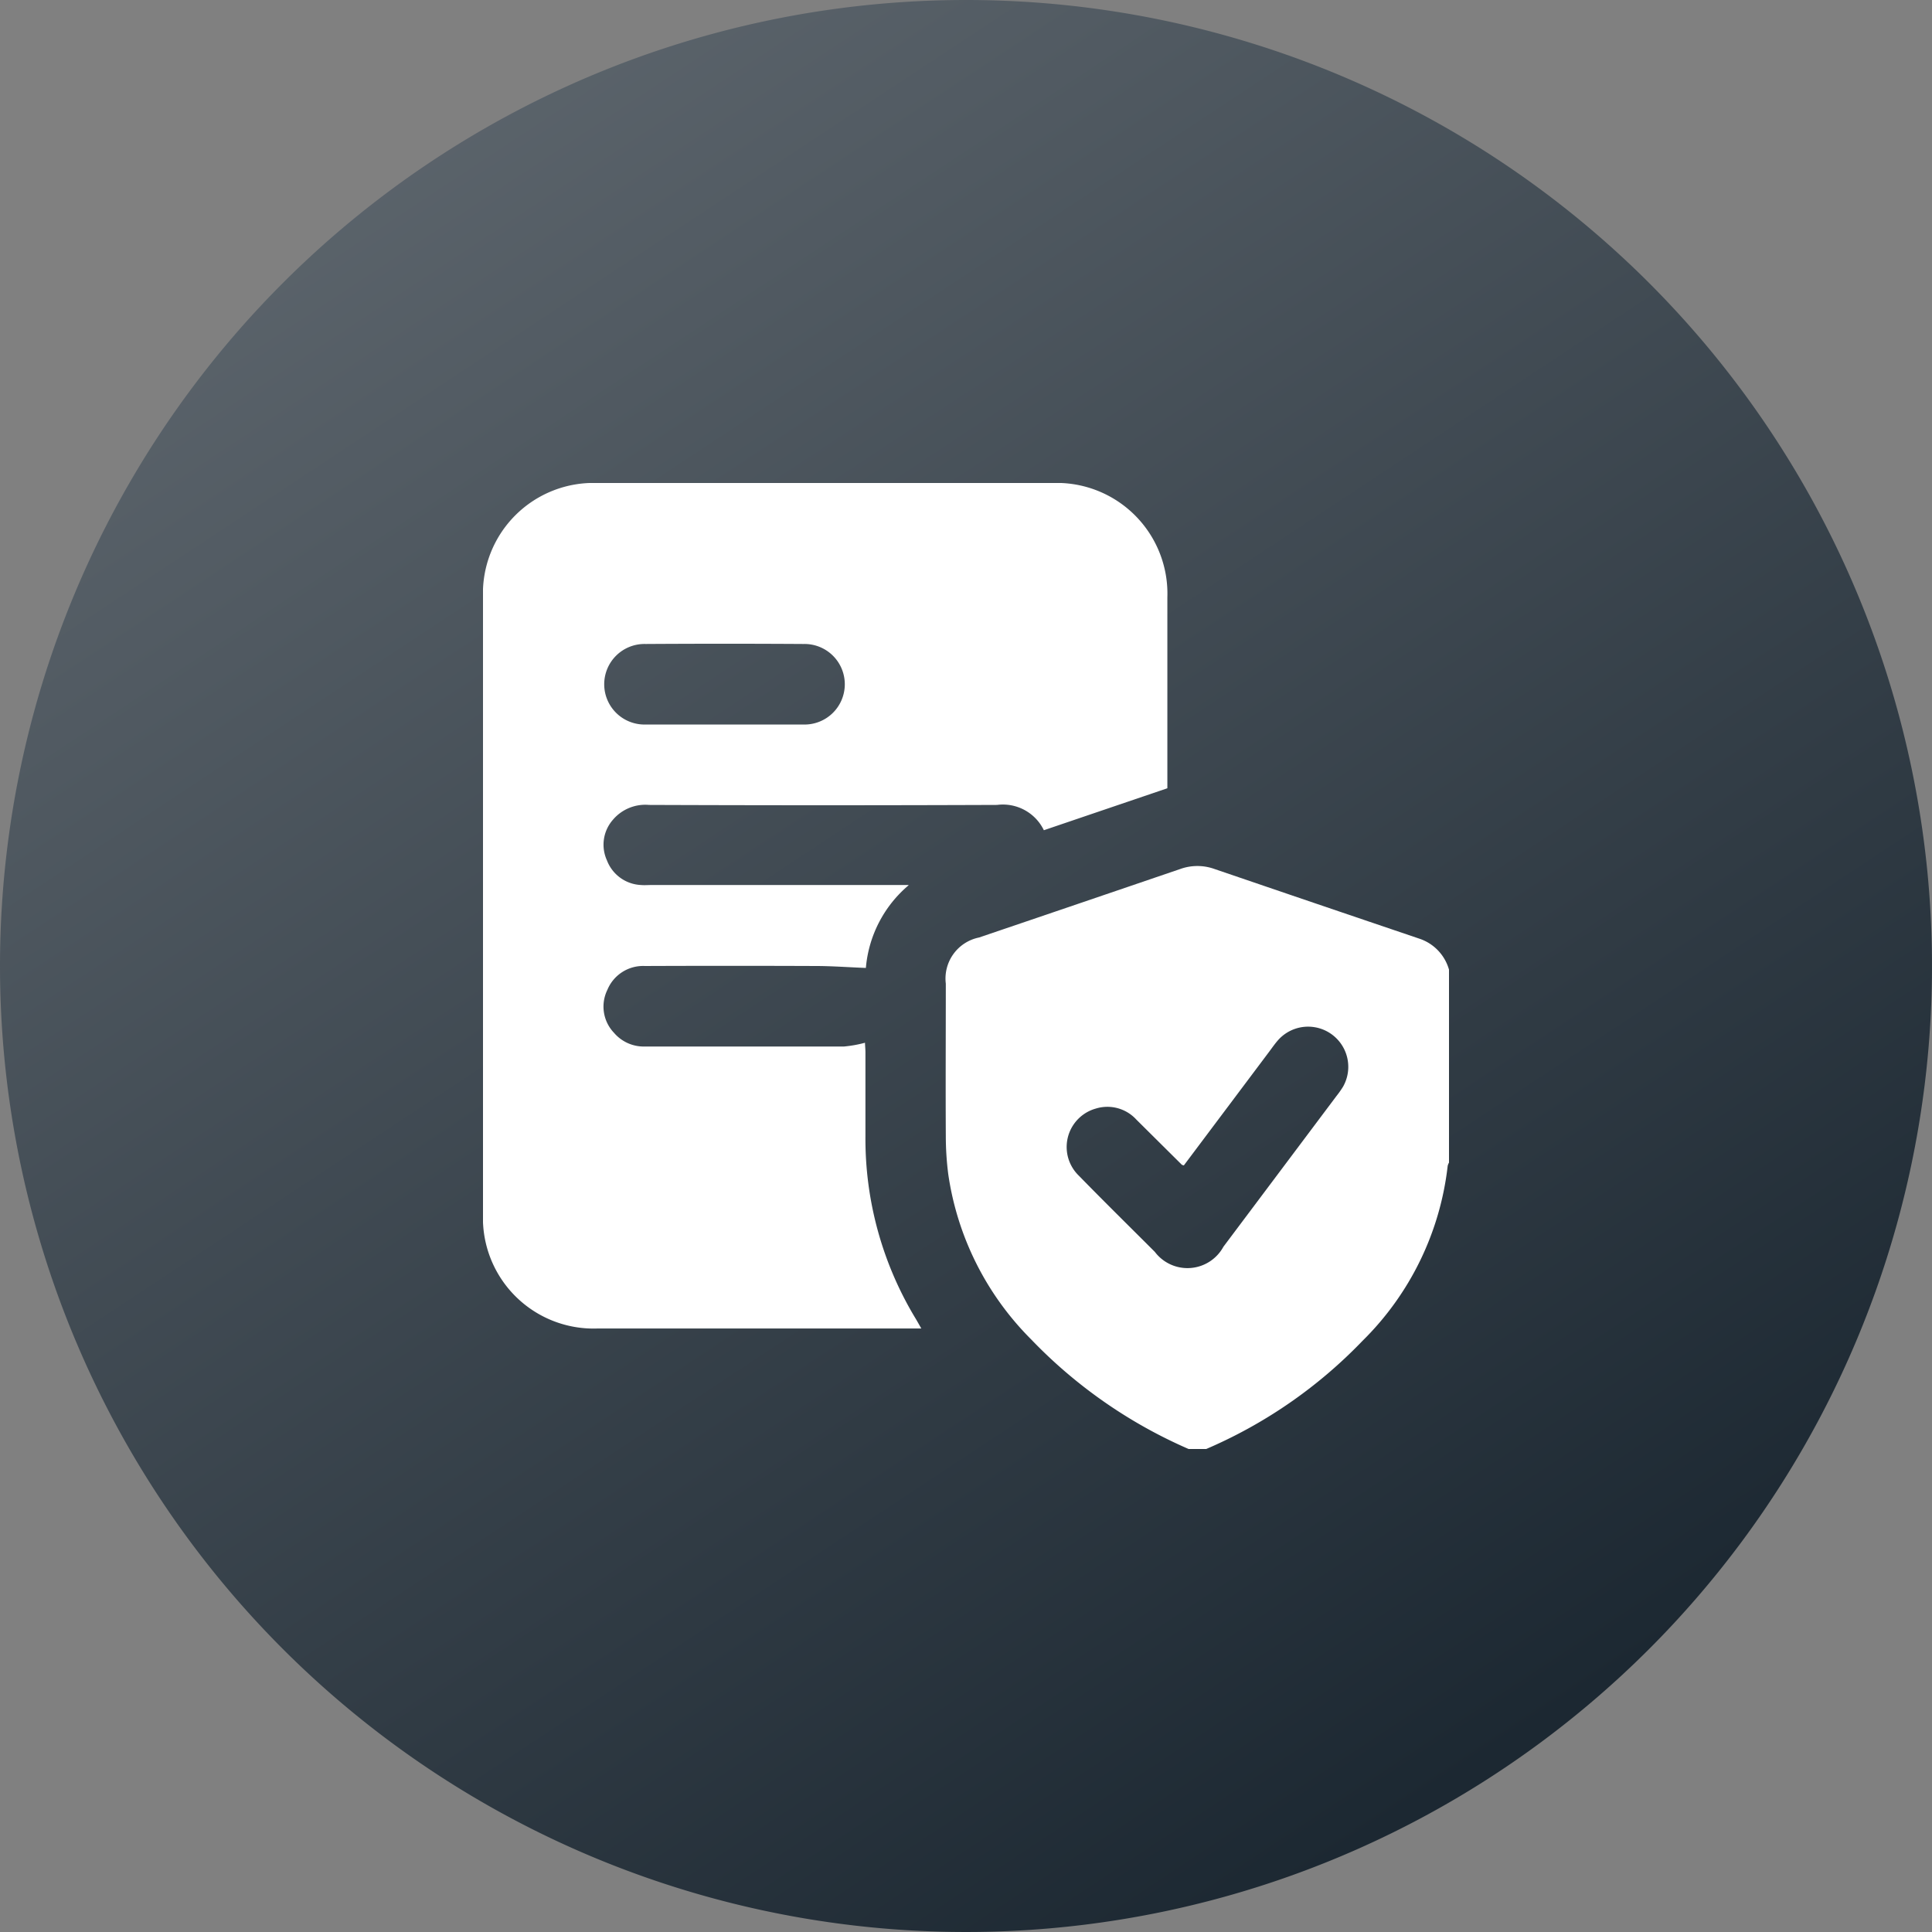 <svg xmlns="http://www.w3.org/2000/svg" xmlns:xlink="http://www.w3.org/1999/xlink" width="40" height="40" viewBox="0 0 40 40">
  <rect x="0" y="0" width="40" height="40" fill="#808080" stroke="none"/>
  <defs>
    <linearGradient id="linear-gradient" x1="0.66" y1="1" x2="0" gradientUnits="objectBoundingBox">
      <stop offset="0" stop-color="#1b2731"/>
      <stop offset="1" stop-color="#666e75"/>
    </linearGradient>
    <clipPath id="clip-path">
      <rect id="Rectangle_29939" data-name="Rectangle 29939" width="20" height="20" fill="#fff"/>
    </clipPath>
  </defs>
  <g id="Group_90147" data-name="Group 90147" transform="translate(-89 -346)">
    <path id="Path_153805" data-name="Path 153805" d="M20,0A20,20,0,1,1,0,20,20,20,0,0,1,20,0Z" transform="translate(89 346)" fill="url(#linear-gradient)"/>
    <g id="Group_88577" data-name="Group 88577" transform="translate(99 356)">
      <g id="Group_88576" data-name="Group 88576" clip-path="url(#clip-path)">
        <path id="Path_154026" data-name="Path 154026" d="M188.578,163.986a10.088,10.088,0,0,1-3.258-2.267,6.066,6.066,0,0,1-1.719-3.427,6.273,6.273,0,0,1-.05-.778c-.006-1.054,0-2.108,0-3.162a.867.867,0,0,1,.688-.956q2.085-.708,4.168-1.419a1.047,1.047,0,0,1,.705,0q2.12.724,4.243,1.443a.947.947,0,0,1,.616.649v3.984a.263.263,0,0,0-.029.07,6.044,6.044,0,0,1-1.765,3.625,9.888,9.888,0,0,1-3.246,2.243Zm-.1-5.871c-.029-.01-.036-.01-.04-.014q-.471-.467-.942-.935a.812.812,0,0,0-.84-.228.826.826,0,0,0-.349,1.391c.518.531,1.047,1.051,1.571,1.575a.847.847,0,0,0,1.42-.105l2.341-3.121a2.015,2.015,0,0,0,.135-.191.832.832,0,0,0-1.333-.978c-.07.077-.129.163-.191.246l-1.771,2.36" transform="translate(-173.969 -143.986)" fill="#fff"/>
        <path id="Path_154027" data-name="Path 154027" d="M8.81,8.33a2.519,2.519,0,0,0-.883,1.71C7.575,10.027,7.23,10,6.885,10q-1.767-.007-3.535,0a.8.8,0,0,0-.775.494.786.786,0,0,0,.138.89.81.81,0,0,0,.641.283q2.06,0,4.12,0a2.588,2.588,0,0,0,.435-.078c0,.059.009.127.009.2,0,.579,0,1.159,0,1.738a7.188,7.188,0,0,0,1.047,3.786c.032.054.062.109.11.192h-6.7A2.291,2.291,0,0,1,0,15.129Q0,8.753,0,2.377A2.29,2.29,0,0,1,2.373,0h9.412a2.293,2.293,0,0,1,2.384,2.369c0,1.256,0,2.513,0,3.769V6.32l-2.557.869a.942.942,0,0,0-.969-.524q-3.6.014-7.206,0a.879.879,0,0,0-.746.306.782.782,0,0,0-.125.842.793.793,0,0,0,.7.51c.078.007.156,0,.234,0H8.81ZM5,5c.54,0,1.079,0,1.619,0a.834.834,0,1,0,.022-1.667q-1.638-.01-3.277,0A.834.834,0,1,0,3.379,5C3.919,5,4.459,5,5,5" transform="translate(0 0)" fill="#fff"/>
      </g>
    </g>
  </g>
</svg>
